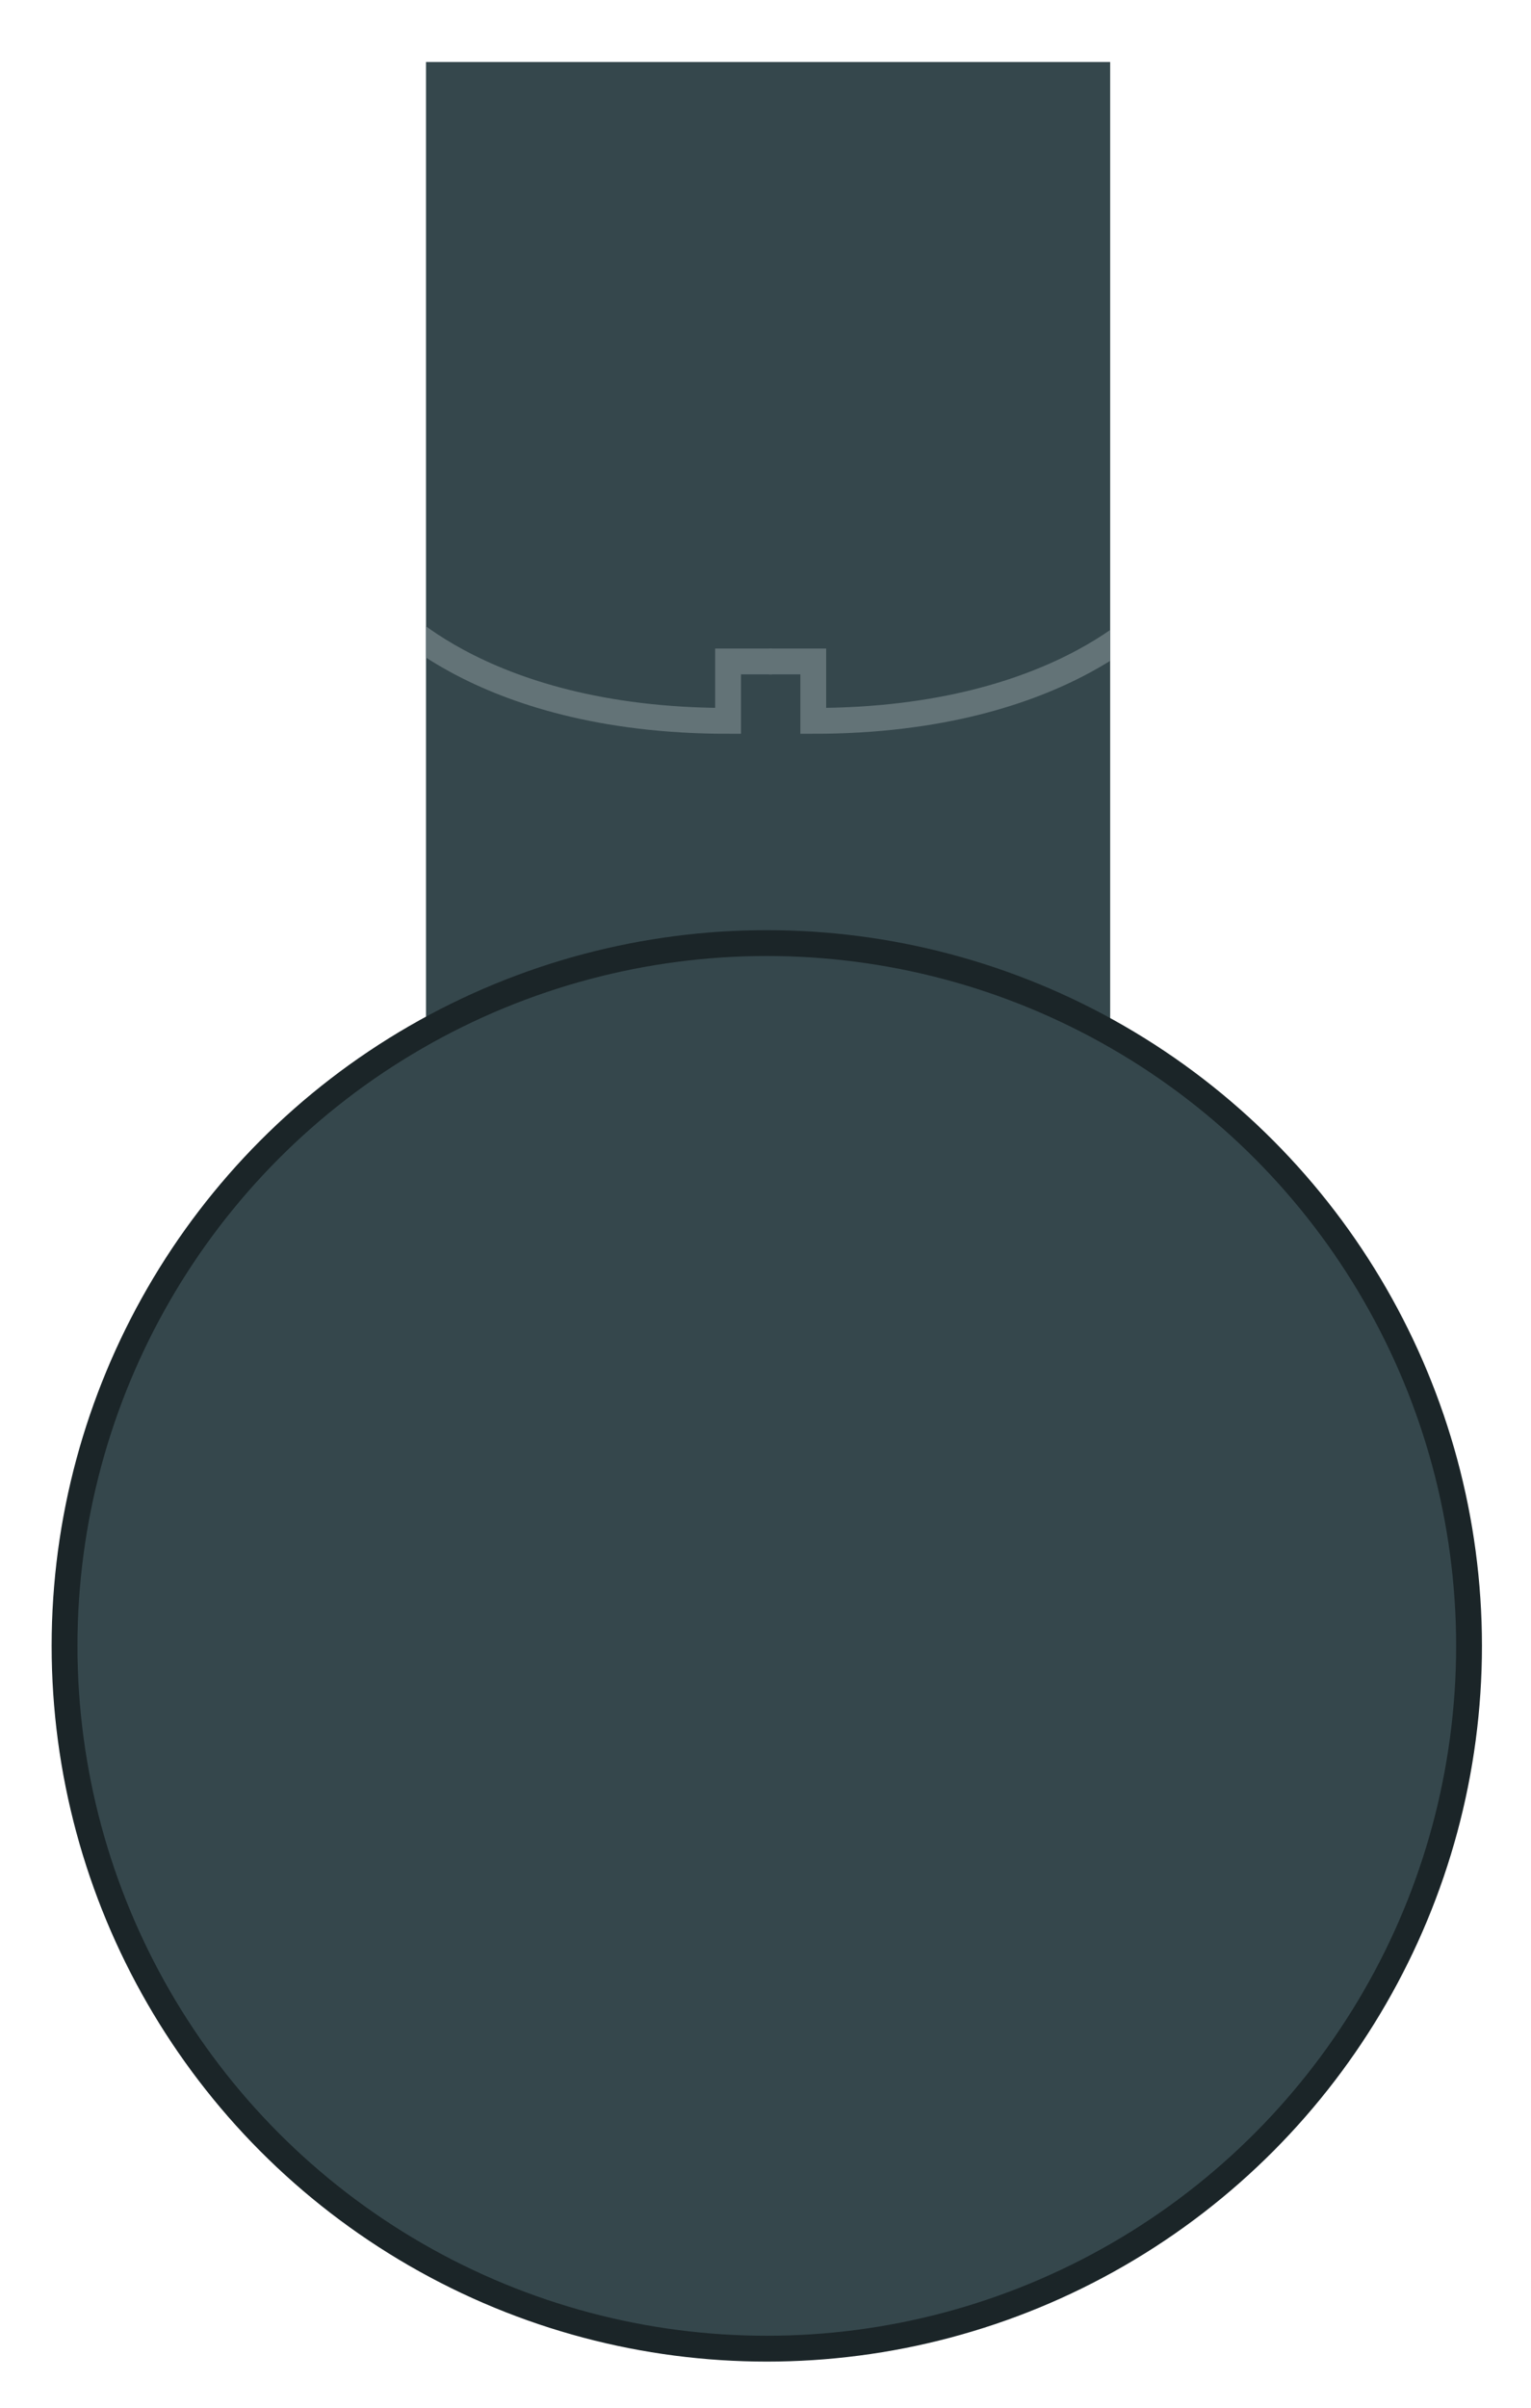 <?xml version="1.0" encoding="utf-8"?>
<!-- Generator: Adobe Illustrator 20.0.0, SVG Export Plug-In . SVG Version: 6.00 Build 0)  -->
<svg version="1.1" id="Layer_1" xmlns="http://www.w3.org/2000/svg" xmlns:xlink="http://www.w3.org/1999/xlink" x="0px" y="0px"
	 viewBox="0 0 59.3 93.2" style="enable-background:new 0 0 59.3 93.2;" xml:space="preserve">
<style type="text/css">
	.st0{fill:#35474C;}
	.st1{clip-path:url(#SVGID_2_);fill:none;stroke:#637377;stroke-miterlimit:10;}
	.st2{clip-path:url(#SVGID_4_);fill:none;stroke:#637377;stroke-miterlimit:10;}
	.st3{fill:#35474C;stroke:#1B2528;stroke-miterlimit:10;}
</style>
<rect x="16.5" y="2.4" class="st0" width="26.5" height="45.3"/>
<g>
	<g>
		<defs>
			<rect id="SVGID_1_" x="16.5" width="26.5" height="47.7"/>
		</defs>
		<clipPath id="SVGID_2_">
			<use xlink:href="#SVGID_1_"  style="overflow:visible;"/>
		</clipPath>
		<path class="st1" d="M14.7,23.3c0,0,3.6,4.6,13.5,4.6v-2.3h1.7"/>
	</g>
	<g>
		<defs>
			<rect id="SVGID_3_" x="16.5" width="26.5" height="47.7"/>
		</defs>
		<clipPath id="SVGID_4_">
			<use xlink:href="#SVGID_3_"  style="overflow:visible;"/>
		</clipPath>
		<path class="st2" d="M45,23.3c0,0-3.6,4.6-13.5,4.6v-2.3h-1.7"/>
	</g>
</g>
<g>
	<circle class="st3" cx="29.7" cy="63.7" r="27.2"/>
</g>
</svg>
